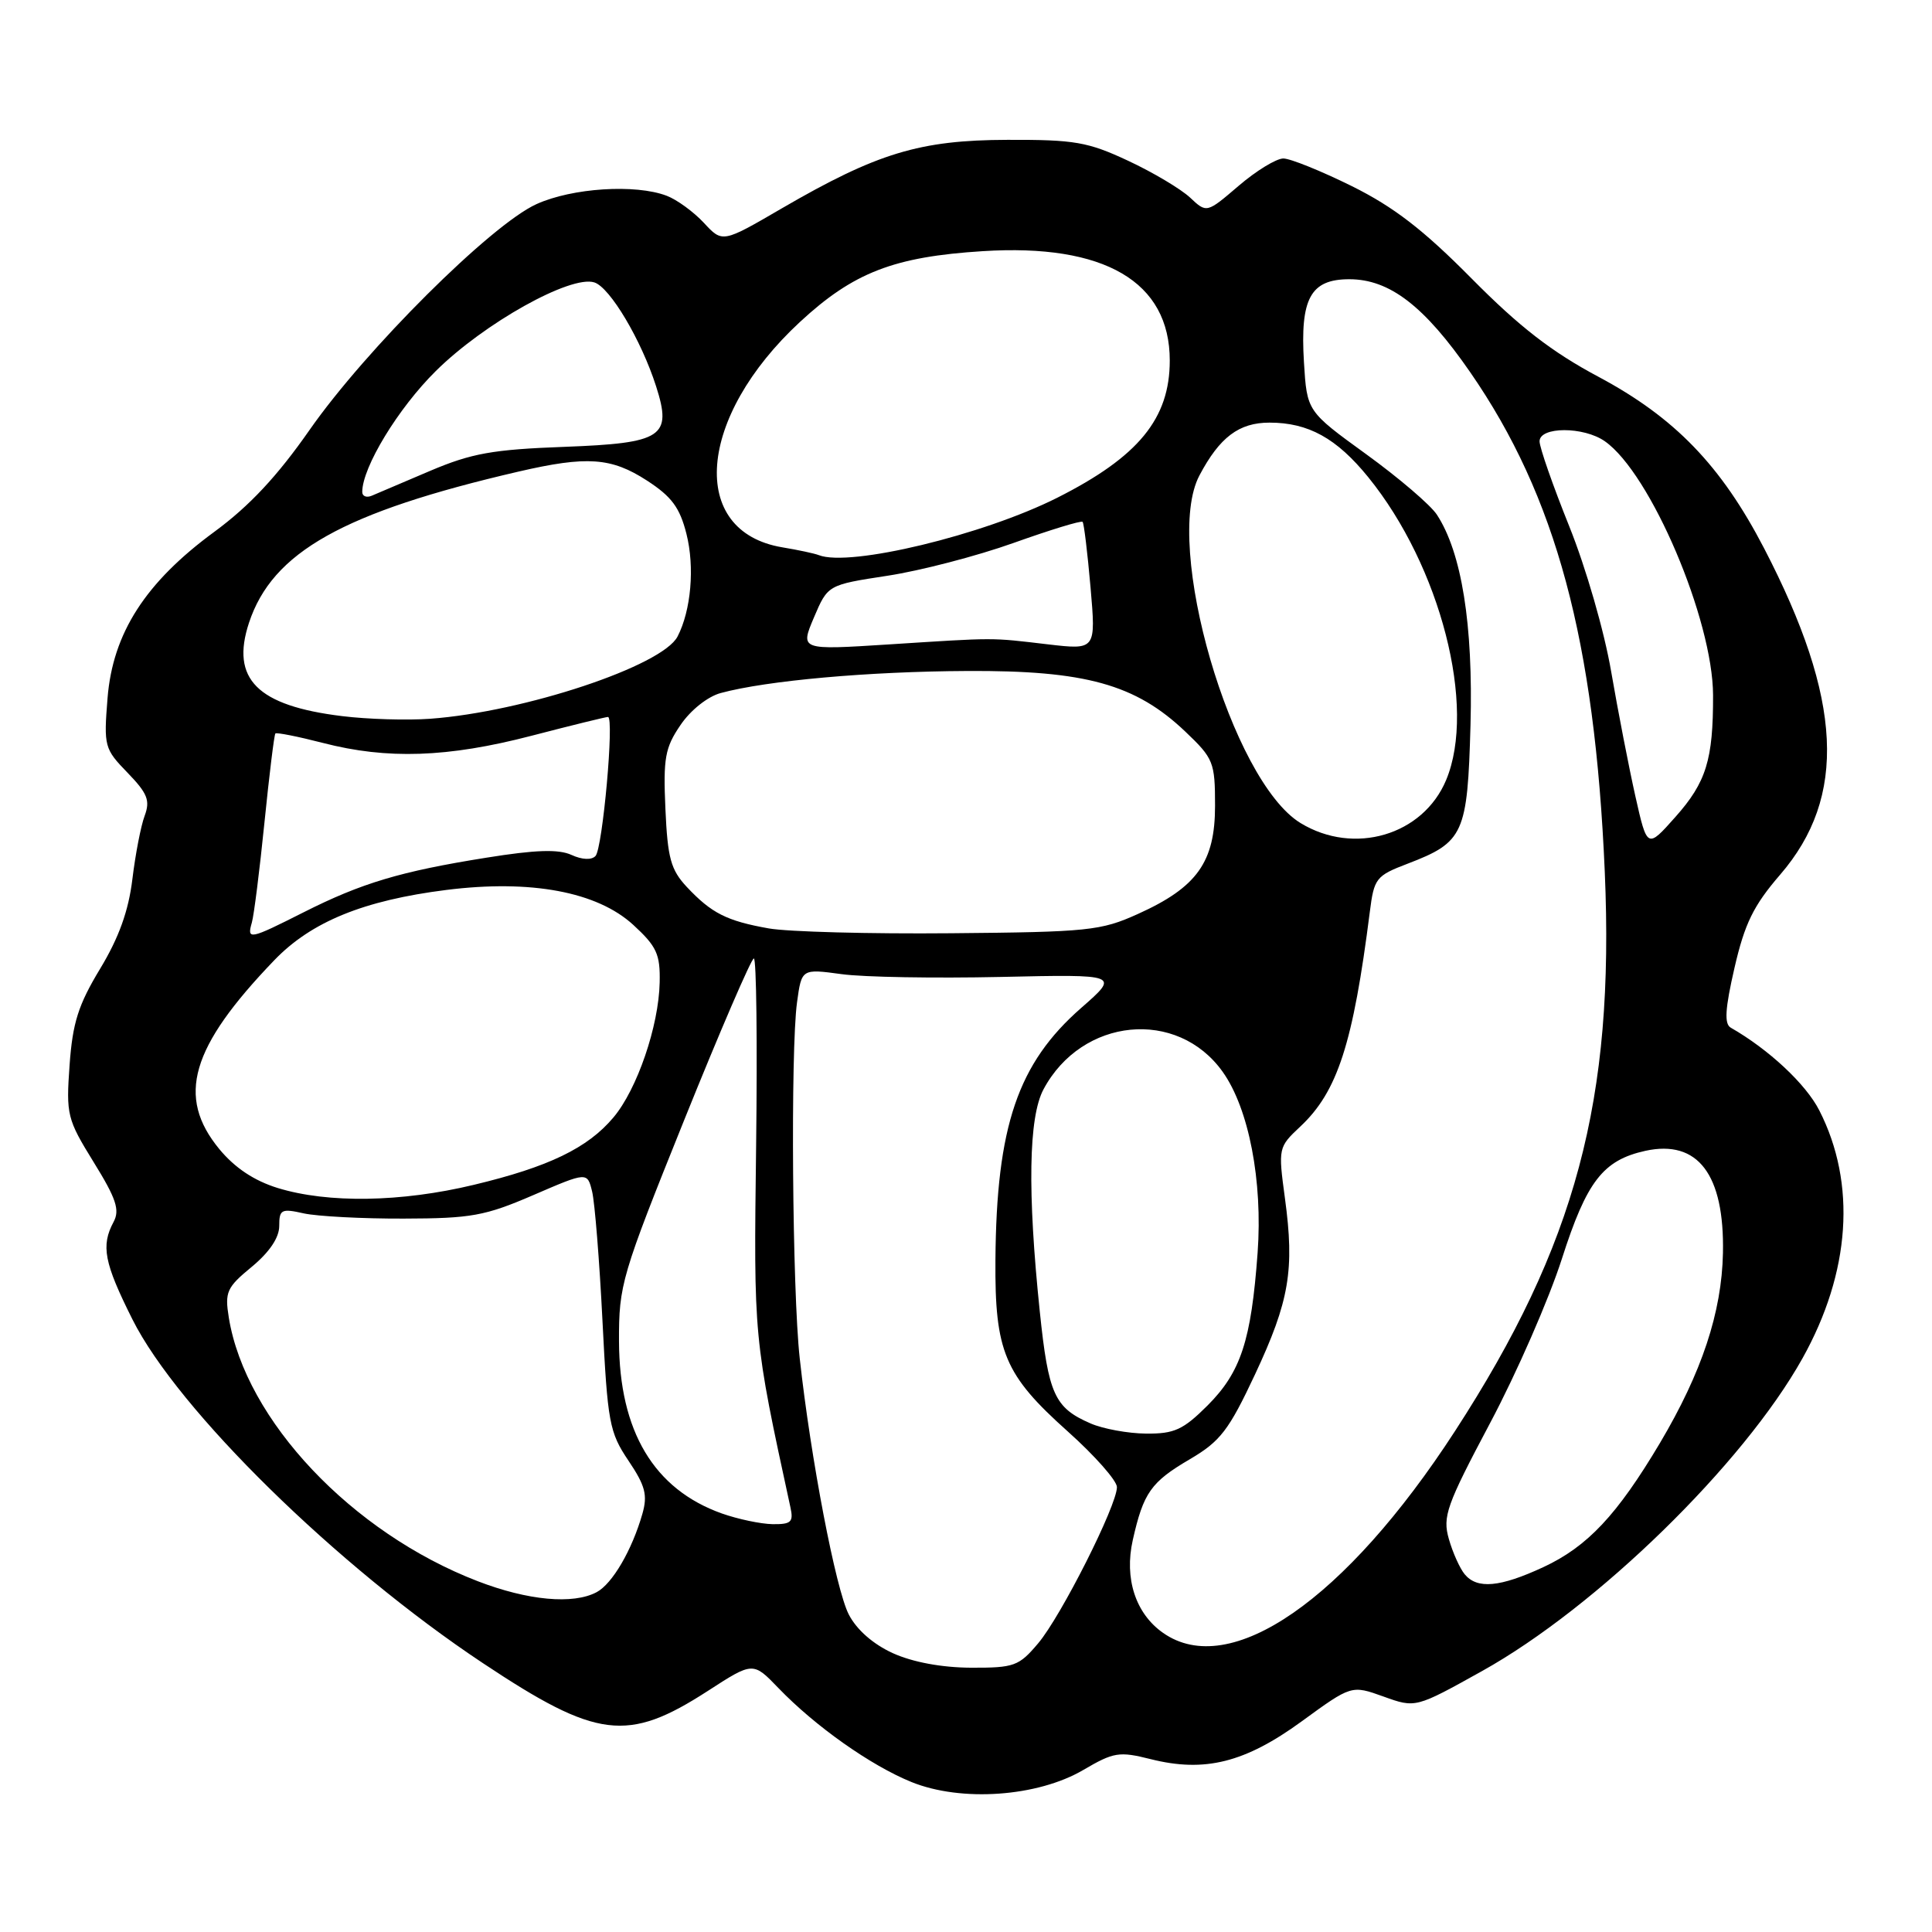 <?xml version="1.0" encoding="UTF-8" standalone="no"?>
<!DOCTYPE svg PUBLIC "-//W3C//DTD SVG 1.1//EN" "http://www.w3.org/Graphics/SVG/1.1/DTD/svg11.dtd" >
<svg xmlns="http://www.w3.org/2000/svg" xmlns:xlink="http://www.w3.org/1999/xlink" version="1.1" viewBox="0 0 256 256">
 <g >
 <path fill="currentColor"
d=" M 143.54 234.53 C 147.58 232.16 148.30 232.05 152.45 233.09 C 159.62 234.90 164.97 233.56 172.48 228.09 C 179.08 223.28 179.08 223.28 183.32 224.80 C 187.57 226.33 187.57 226.33 196.37 221.43 C 211.57 212.97 231.00 194.01 238.83 180.00 C 245.21 168.58 246.01 156.83 241.07 147.14 C 239.29 143.64 234.37 139.05 229.33 136.17 C 228.46 135.67 228.58 133.67 229.83 128.24 C 231.18 122.38 232.34 120.00 235.87 115.91 C 244.79 105.58 244.15 92.69 233.75 72.65 C 228.06 61.69 221.92 55.33 211.83 49.94 C 205.63 46.64 201.32 43.30 195.00 36.91 C 188.60 30.44 184.68 27.42 179.12 24.66 C 175.05 22.65 170.97 21.00 170.05 21.00 C 169.12 21.00 166.45 22.63 164.13 24.62 C 159.89 28.25 159.89 28.25 157.69 26.18 C 156.48 25.05 152.80 22.85 149.50 21.31 C 144.16 18.81 142.40 18.50 133.50 18.53 C 121.87 18.56 116.23 20.27 103.61 27.60 C 95.73 32.19 95.73 32.19 93.27 29.53 C 91.91 28.07 89.69 26.45 88.34 25.94 C 84.20 24.36 75.81 24.90 71.08 27.05 C 65.06 29.78 48.47 46.30 41.02 56.97 C 36.75 63.09 33.05 67.05 28.41 70.46 C 19.26 77.17 14.94 83.90 14.25 92.51 C 13.74 98.89 13.83 99.23 16.90 102.39 C 19.55 105.13 19.92 106.07 19.17 108.09 C 18.67 109.41 17.94 113.20 17.54 116.50 C 17.03 120.71 15.75 124.25 13.27 128.36 C 10.38 133.14 9.62 135.51 9.22 141.13 C 8.75 147.72 8.89 148.29 12.41 153.99 C 15.40 158.82 15.90 160.33 15.05 161.91 C 13.36 165.07 13.79 167.32 17.54 174.81 C 23.56 186.84 44.63 207.51 63.98 220.37 C 79.11 230.43 83.15 230.93 93.77 224.07 C 99.78 220.18 99.78 220.18 103.14 223.67 C 108.03 228.75 115.38 233.94 120.78 236.13 C 127.37 238.80 137.47 238.09 143.54 234.53 Z  M 118.32 219.06 C 115.70 217.87 113.51 215.95 112.47 213.93 C 110.75 210.62 107.42 193.23 105.97 180.00 C 104.98 171.07 104.74 139.14 105.61 132.82 C 106.22 128.36 106.22 128.36 111.52 129.08 C 114.43 129.48 123.91 129.64 132.58 129.45 C 148.35 129.10 148.35 129.10 143.27 133.55 C 134.87 140.90 132.03 149.22 131.90 166.96 C 131.81 179.11 133.10 182.18 141.48 189.67 C 145.07 192.88 148.00 196.20 148.00 197.05 C 148.00 199.48 140.61 214.14 137.56 217.75 C 135.01 220.77 134.40 221.00 128.66 220.98 C 124.79 220.96 120.95 220.25 118.32 219.06 Z  M 154.12 216.37 C 150.47 213.82 148.95 209.16 150.10 204.06 C 151.51 197.79 152.51 196.37 157.67 193.35 C 161.70 190.98 162.82 189.53 166.30 182.11 C 170.85 172.39 171.55 168.26 170.26 158.77 C 169.36 152.11 169.38 152.01 172.30 149.27 C 177.23 144.65 179.29 138.29 181.51 120.81 C 182.07 116.37 182.34 116.04 186.50 114.45 C 193.97 111.59 194.45 110.53 194.85 96.05 C 195.21 82.76 193.68 73.21 190.39 68.19 C 189.55 66.91 185.33 63.30 181.02 60.18 C 173.18 54.50 173.18 54.50 172.78 48.00 C 172.26 39.54 173.65 37.00 178.79 37.00 C 184.13 37.00 188.75 40.55 194.83 49.35 C 206.18 65.77 211.32 84.86 212.64 115.50 C 213.95 145.76 208.81 164.94 192.80 189.62 C 178.25 212.04 162.99 222.59 154.12 216.37 Z  M 63.31 209.52 C 46.61 203.09 32.53 188.18 30.32 174.60 C 29.77 171.19 30.04 170.59 33.36 167.86 C 35.70 165.92 37.00 164.00 37.00 162.45 C 37.00 160.26 37.28 160.11 40.25 160.78 C 42.04 161.17 48.00 161.49 53.50 161.47 C 62.43 161.45 64.26 161.12 70.66 158.36 C 77.82 155.27 77.82 155.27 78.46 157.89 C 78.81 159.32 79.43 167.03 79.83 175.00 C 80.51 188.50 80.74 189.78 83.27 193.54 C 85.51 196.87 85.83 198.10 85.12 200.59 C 83.74 205.41 81.14 209.86 79.06 210.97 C 75.95 212.63 69.95 212.08 63.31 209.52 Z  M 194.08 208.60 C 193.44 207.83 192.49 205.72 191.98 203.92 C 191.13 200.96 191.65 199.48 197.44 188.57 C 200.97 181.93 205.25 172.13 206.96 166.79 C 210.25 156.52 212.41 153.73 218.02 152.49 C 224.98 150.97 228.51 155.62 228.30 166.03 C 228.14 173.90 225.50 181.85 219.95 191.21 C 214.28 200.74 210.35 204.93 204.51 207.65 C 198.76 210.32 195.74 210.60 194.08 208.60 Z  M 95.64 200.54 C 86.64 197.33 82.06 189.65 82.02 177.71 C 82.00 170.24 82.34 169.08 90.64 148.46 C 95.39 136.66 99.56 127.00 99.89 127.00 C 100.23 127.00 100.36 138.15 100.19 151.79 C 99.87 177.47 99.83 177.11 104.74 199.75 C 105.16 201.68 104.83 201.99 102.37 201.96 C 100.79 201.93 97.76 201.29 95.64 200.54 Z  M 144.50 188.61 C 139.73 186.54 138.92 184.76 137.78 173.81 C 136.13 157.93 136.29 148.05 138.27 144.34 C 143.36 134.82 156.00 133.58 162.01 142.02 C 165.48 146.88 167.33 156.49 166.64 166.00 C 165.79 177.64 164.42 181.81 160.01 186.23 C 156.77 189.46 155.61 189.99 151.87 189.96 C 149.47 189.94 146.15 189.33 144.50 188.61 Z  M 36.81 157.42 C 33.67 156.45 31.12 154.75 29.06 152.26 C 23.35 145.32 25.25 138.77 36.34 127.24 C 41.25 122.13 48.20 119.30 59.16 117.92 C 70.34 116.52 79.12 118.16 83.91 122.55 C 87.02 125.41 87.49 126.43 87.41 130.18 C 87.29 135.96 84.42 144.35 81.28 148.07 C 77.88 152.12 72.69 154.63 62.77 157.00 C 53.16 159.31 43.46 159.46 36.81 157.42 Z  M 33.37 122.25 C 33.65 121.29 34.40 115.33 35.04 109.00 C 35.68 102.67 36.33 97.36 36.49 97.19 C 36.65 97.03 39.48 97.59 42.78 98.44 C 51.31 100.65 59.32 100.38 70.40 97.50 C 75.70 96.12 80.27 95.00 80.56 95.00 C 81.42 95.00 79.85 112.40 78.91 113.42 C 78.39 113.98 77.14 113.93 75.72 113.28 C 74.01 112.50 70.96 112.60 64.44 113.65 C 53.08 115.46 47.90 117.01 40.22 120.89 C 33.05 124.51 32.70 124.58 33.37 122.25 Z  M 101.87 123.02 C 96.29 122.03 94.28 121.01 91.00 117.52 C 88.88 115.24 88.46 113.71 88.17 107.17 C 87.87 100.46 88.12 99.07 90.17 96.07 C 91.50 94.10 93.78 92.29 95.50 91.83 C 101.58 90.18 115.11 88.97 128.13 88.91 C 143.82 88.82 150.47 90.67 157.06 96.94 C 160.80 100.50 161.00 100.99 161.00 106.77 C 161.00 114.23 158.62 117.57 150.77 121.11 C 145.86 123.33 144.19 123.50 126.00 123.66 C 115.28 123.76 104.42 123.47 101.87 123.02 Z  M 216.69 105.48 C 215.83 101.64 214.39 94.22 213.49 89.00 C 212.58 83.66 210.14 75.22 207.93 69.73 C 205.77 64.36 204.00 59.29 204.00 58.48 C 204.00 56.51 209.85 56.50 212.65 58.47 C 218.71 62.71 226.96 82.10 226.99 92.12 C 227.01 100.67 226.09 103.65 222.00 108.25 C 218.26 112.46 218.26 112.46 216.69 105.48 Z  M 172.33 109.06 C 163.17 103.47 154.07 72.19 158.93 63.00 C 161.61 57.93 164.17 56.00 168.22 56.00 C 173.37 56.00 177.11 58.07 181.30 63.23 C 190.88 75.03 195.67 93.67 191.62 103.36 C 188.56 110.68 179.42 113.38 172.33 109.06 Z  M 45.34 94.89 C 34.08 93.52 30.54 89.97 32.99 82.53 C 36.09 73.14 45.47 67.88 68.70 62.49 C 77.77 60.39 81.00 60.61 85.73 63.68 C 89.00 65.80 90.08 67.26 90.96 70.75 C 92.07 75.15 91.57 80.89 89.78 84.34 C 87.77 88.24 69.45 94.33 57.00 95.24 C 53.98 95.46 48.73 95.31 45.34 94.89 Z  M 107.85 81.82 C 109.69 77.50 109.69 77.50 117.59 76.29 C 121.94 75.63 129.47 73.67 134.31 71.94 C 139.16 70.21 143.27 68.95 143.45 69.15 C 143.63 69.34 144.10 73.24 144.50 77.81 C 145.22 86.12 145.22 86.12 138.86 85.38 C 131.13 84.47 132.12 84.47 117.76 85.39 C 106.02 86.14 106.02 86.14 107.85 81.82 Z  M 108.50 73.56 C 107.95 73.34 105.76 72.87 103.64 72.52 C 91.17 70.42 92.36 55.29 106.00 42.66 C 113.08 36.10 118.46 34.02 130.22 33.28 C 146.35 32.26 155.00 37.32 155.00 47.77 C 155.00 55.47 150.86 60.52 140.10 65.95 C 130.27 70.90 112.60 75.16 108.50 73.56 Z  M 48.00 65.19 C 48.00 61.92 52.76 54.09 57.75 49.16 C 64.15 42.82 75.61 36.42 78.75 37.42 C 80.83 38.08 84.98 45.07 86.94 51.20 C 89.08 57.89 87.82 58.72 74.77 59.21 C 65.28 59.56 62.47 60.07 57.00 62.39 C 53.42 63.92 49.94 65.40 49.25 65.69 C 48.56 65.98 48.00 65.75 48.00 65.19 Z "/>
</g>
</svg>